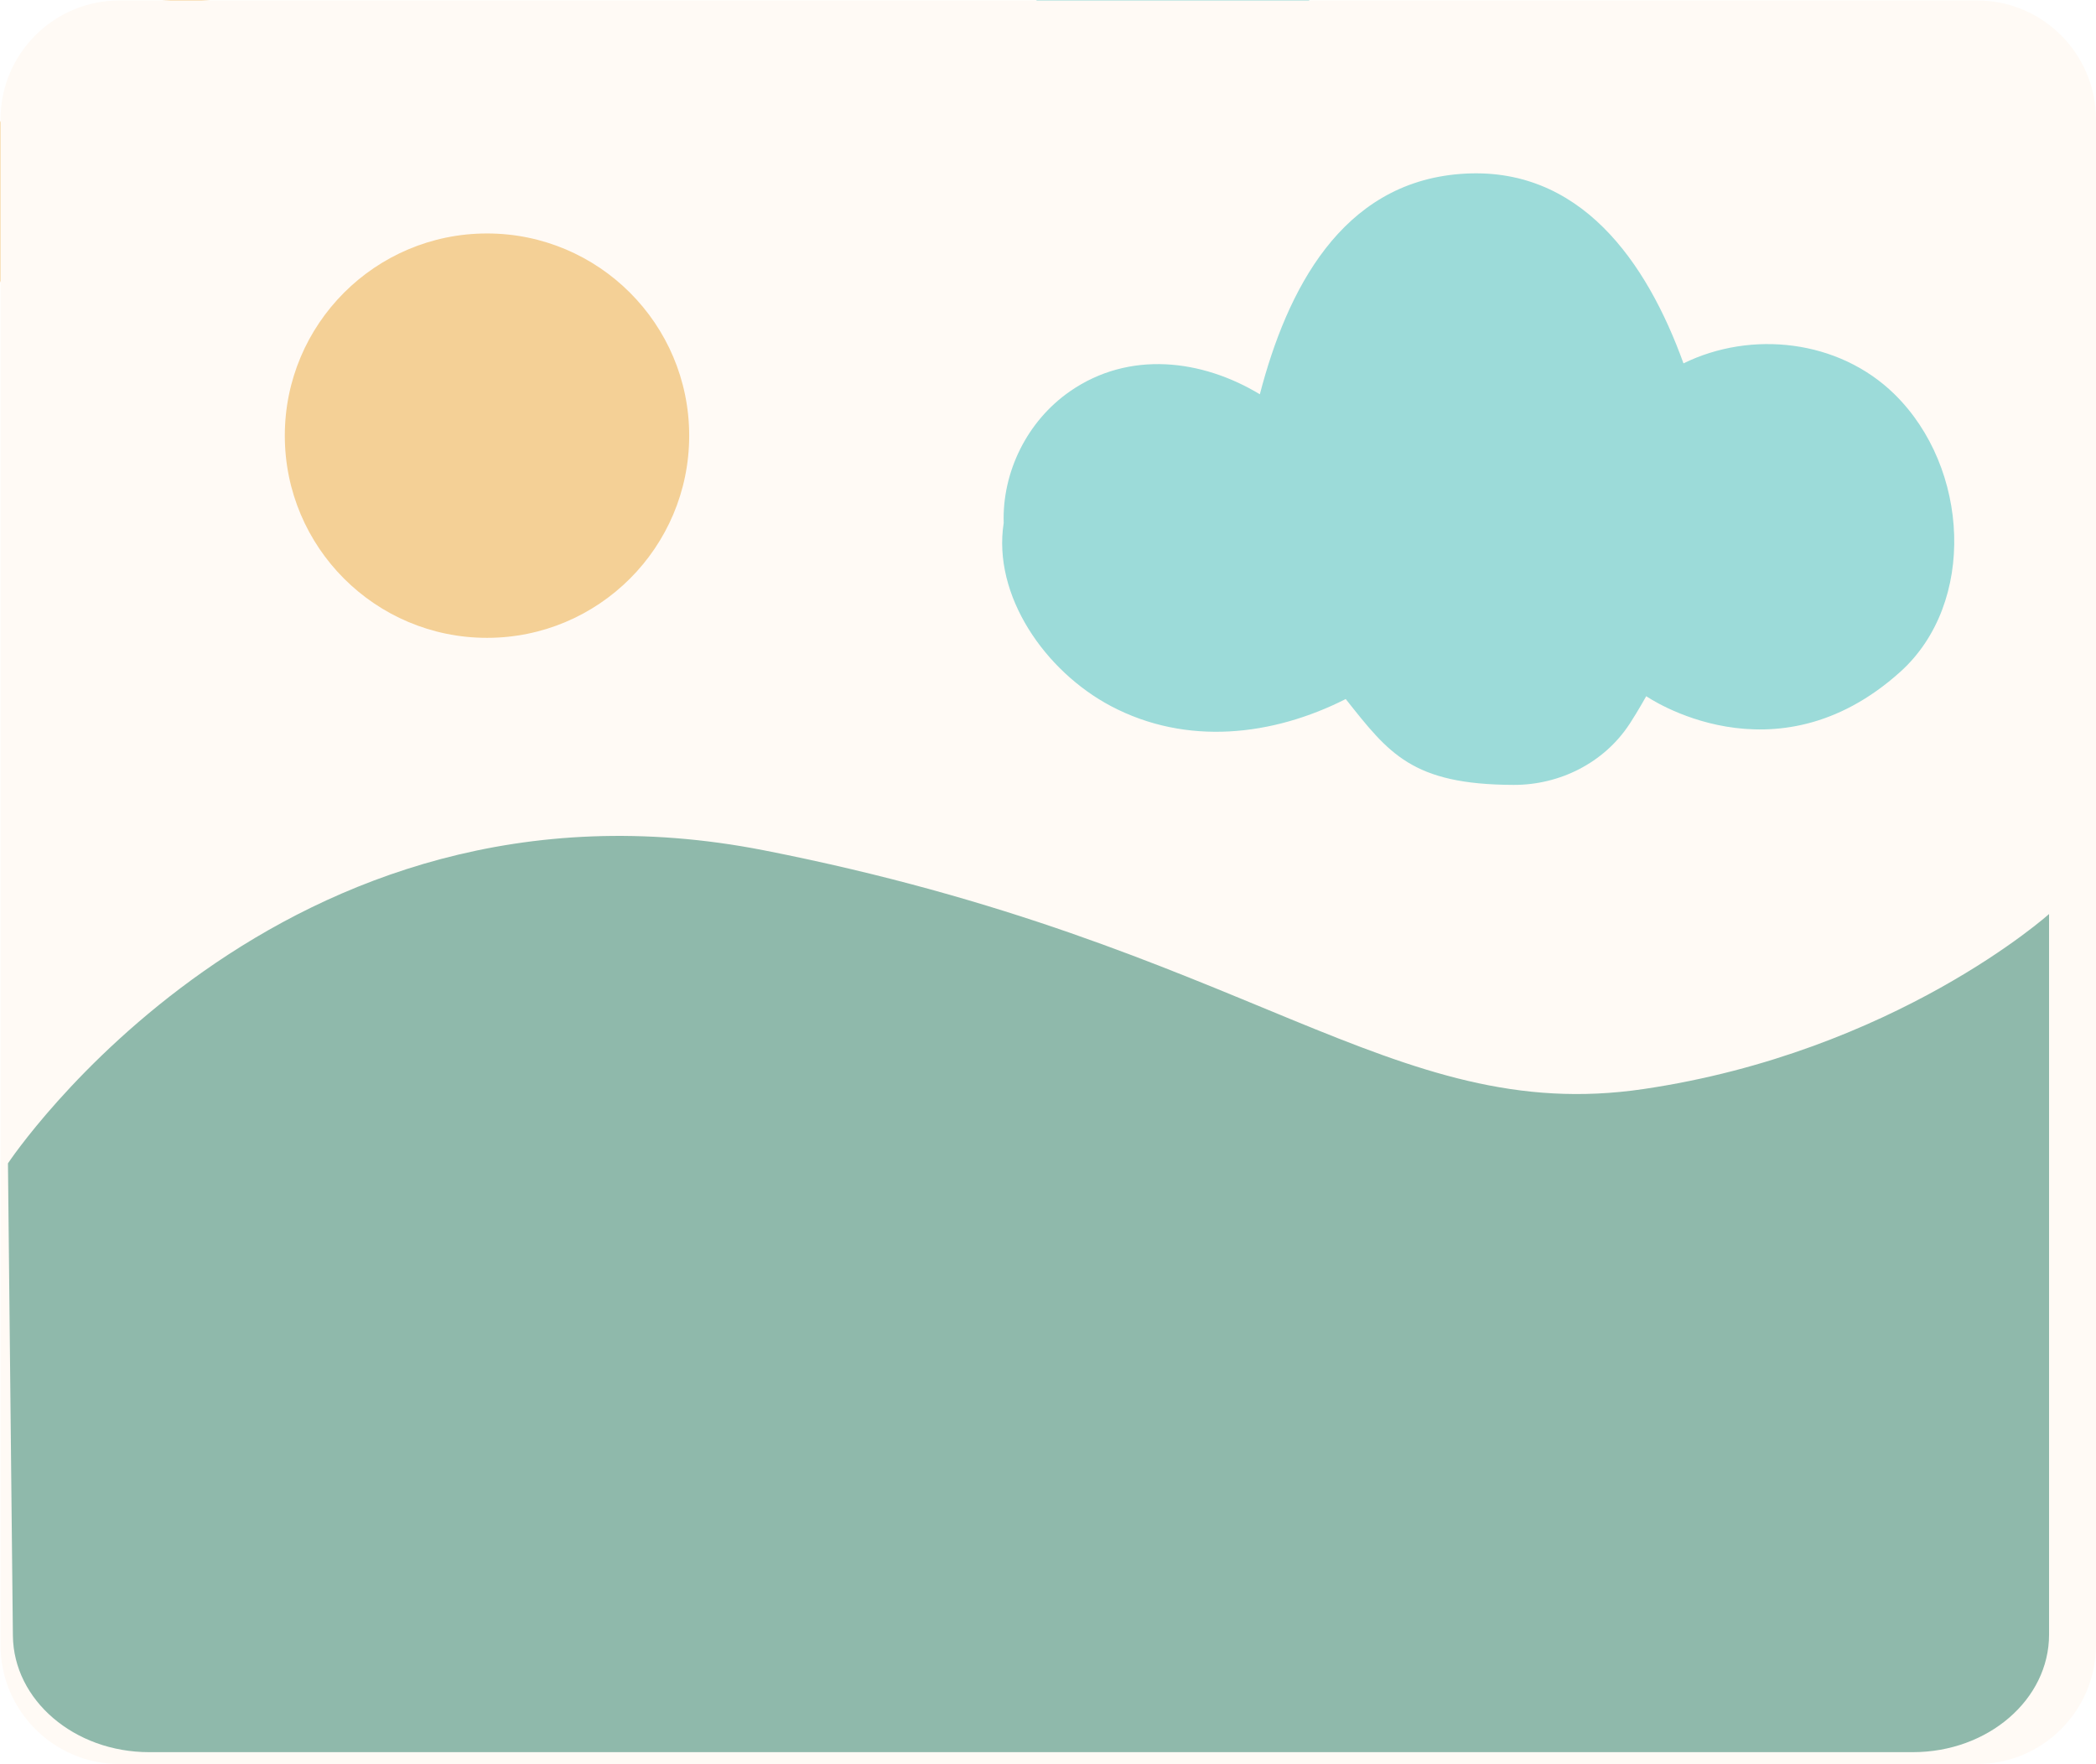 <?xml version="1.0" encoding="UTF-8" standalone="no"?>
<!-- Created with Inkscape (http://www.inkscape.org/) -->

<svg
   version="1.1"
   id="svg1"
   width="202.249"
   height="170.216"
   viewBox="0 0 202.249 170.216"
   sodipodi:docname="5481033_2849109.ai"
   xmlns:inkscape="http://www.inkscape.org/namespaces/inkscape"
   xmlns:sodipodi="http://sodipodi.sourceforge.net/DTD/sodipodi-0.dtd"
   xmlns="http://www.w3.org/2000/svg"
   xmlns:svg="http://www.w3.org/2000/svg">
  <rect x="0" y="0" width="202.249" height="170.216" fill="#333333" stroke="none"/>
  <defs
     id="defs1">
    <clipPath
       clipPathUnits="userSpaceOnUse"
       id="clipPath53">
      <path
         d="M 0,500 H 750 V 0 H 0 Z"
         transform="translate(-337.014,-269.958)"
         id="path53" />
    </clipPath>
    <clipPath
       clipPathUnits="userSpaceOnUse"
       id="clipPath55">
      <path
         d="M 0,500 H 750 V 0 H 0 Z"
         transform="translate(-424.241,-272.957)"
         id="path55" />
    </clipPath>
    <clipPath
       clipPathUnits="userSpaceOnUse"
       id="clipPath62">
      <path
         d="M 0,500 H 750 V 0 H 0 Z"
         transform="translate(-451.98,-156.886)"
         id="path62" />
    </clipPath>
    <clipPath
       clipPathUnits="userSpaceOnUse"
       id="clipPath64">
      <path
         d="M 0,500 H 750 V 0 H 0 Z"
         transform="translate(-309.489,-200.358)"
         id="path64" />
    </clipPath>
    <clipPath
       clipPathUnits="userSpaceOnUse"
       id="clipPath66">
      <path
         d="M 0,500 H 750 V 0 H 0 Z"
         transform="translate(-358.79,-253.021)"
         id="path66" />
    </clipPath>
    <clipPath
       clipPathUnits="userSpaceOnUse"
       id="clipPath68">
      <path
         d="M 0,500 H 750 V 0 H 0 Z"
         transform="translate(-446.017,-256.02)"
         id="path68" />
    </clipPath>
    <clipPath
       clipPathUnits="userSpaceOnUse"
       id="clipPath83">
      <path
         d="M 95.839,200.75 H 312.094 V 82.1 H 95.839 Z"
         transform="translate(-273.598,-114.46)"
         id="path83" />
    </clipPath>
    <clipPath
       clipPathUnits="userSpaceOnUse"
       id="clipPath85">
      <path
         d="M 0,500 H 750 V 0 H 0 Z"
         transform="matrix(1.333,0,0,-1.333,0,666.667)"
         id="path85" />
    </clipPath>
  </defs>
  <sodipodi:namedview
     id="namedview1"
     pagecolor="#505050"
     bordercolor="#eeeeee"
     borderopacity="1"
     inkscape:showpageshadow="0"
     inkscape:pageopacity="0"
     inkscape:pagecheckerboard="0"
     inkscape:deskcolor="#505050"
     showgrid="false" />
  <g
     id="layer-MC0"
     inkscape:groupmode="layer"
     inkscape:label="BACKGROUND"
     transform="translate(-411.884,-287.269)">
    <path
       id="path1"
       d="M 0,0 H 750 V 500 H 0 Z"
       style="fill:#ffffff;fill-opacity:1;fill-rule:nonzero;stroke:none"
       transform="matrix(1.333,0,0,-1.333,0,666.667)" />
  </g>
  <g
     id="layer-MC1"
     inkscape:groupmode="layer"
     inkscape:label="OBJECTS"
     transform="translate(-411.884,-287.269)">
    <path
       id="path52"
       d="m 0,0 c 0,-8.083 -6.553,-14.636 -14.636,-14.636 -8.083,0 -14.636,6.553 -14.636,14.636 0,8.083 6.553,14.636 14.636,14.636 C -6.553,14.636 0,8.083 0,0"
       style="fill:#f4d096;fill-opacity:1;fill-rule:nonzero;stroke:none"
       transform="matrix(1.333,0,0,-1.333,449.352,306.723)"
       clip-path="url(#clipPath53)" />
    <path
       id="path54"
       d="m 0,0 c -4.046,3.964 -10.378,4.636 -15.274,2.232 -2.635,7.296 -7.47,14.394 -16.175,13.711 -8.615,-0.675 -12.53,-8.418 -14.492,-15.948 -4.192,2.533 -9.458,3.183 -13.737,0.218 -3.131,-2.169 -4.921,-5.877 -4.806,-9.532 -0.818,-5.253 2.997,-10.737 7.763,-13.257 5.467,-2.89 11.697,-2.174 16.997,0.51 3.126,-3.943 4.795,-6.192 12.151,-6.215 3.341,-0.011 6.543,1.597 8.38,4.388 0.014,0.02 0.027,0.04 0.04,0.06 0.588,0.905 1.183,1.973 1.183,1.973 0,0 9.27,-6.448 18.388,1.762 C 5.946,-15.12 5.431,-5.322 0,0"
       style="fill:#9cdbd9;fill-opacity:1;fill-rule:nonzero;stroke:none"
       transform="matrix(1.333,0,0,-1.333,565.655,302.724)"
       clip-path="url(#clipPath55)" />
    <g
       id="g178">
      <path
         id="path61"
         d="m 0,0 h -134.447 c -4.761,0 -8.62,3.859 -8.62,8.62 v 110.422 c 0,4.761 3.859,8.62 8.62,8.62 H 0 c 4.761,0 8.62,-3.859 8.62,-8.62 V 8.62 C 8.62,3.859 4.761,0 0,0"
         style="fill:#fffaf5;fill-opacity:1;fill-rule:nonzero;stroke:none"
         transform="matrix(1.333,0,0,-1.333,602.64,457.485)"
         clip-path="url(#clipPath62)" />
      <path
         id="path63"
         d="m 0,0 c 0,0 19.581,29.567 54.739,22.656 35.157,-6.912 45.393,-19.968 63.64,-17.28 18.246,2.688 29.372,12.672 29.372,12.672 v -52.16 c 0,-4.701 -4.416,-8.511 -9.864,-8.511 H 10.22 c -5.413,0 -9.814,3.764 -9.863,8.434 z"
         style="fill:#8fb9ab;fill-opacity:1;fill-rule:nonzero;stroke:none"
         transform="matrix(1.333,0,0,-1.333,412.652,399.523)"
         clip-path="url(#clipPath64)" />
      <path
         id="path65"
         d="m 0,0 c 0,-8.083 -6.553,-14.636 -14.636,-14.636 -8.083,0 -14.636,6.553 -14.636,14.636 0,8.083 6.553,14.636 14.636,14.636 C -6.553,14.636 0,8.083 0,0"
         style="fill:#f4d096;fill-opacity:1;fill-rule:nonzero;stroke:none"
         transform="matrix(1.333,0,0,-1.333,478.386,329.306)"
         clip-path="url(#clipPath66)" />
      <path
         id="path67"
         d="m 0,0 c -4.046,3.964 -10.378,4.636 -15.274,2.232 -2.635,7.296 -7.47,14.394 -16.175,13.711 -8.615,-0.675 -12.53,-8.418 -14.492,-15.948 -4.192,2.533 -9.458,3.183 -13.737,0.218 -3.131,-2.169 -4.921,-5.877 -4.805,-9.532 -0.819,-5.253 2.996,-10.737 7.762,-13.257 5.467,-2.89 11.697,-2.174 16.997,0.51 3.126,-3.943 4.795,-6.192 12.151,-6.215 3.341,-0.011 6.543,1.597 8.38,4.388 0.014,0.02 0.027,0.04 0.04,0.06 0.588,0.905 1.183,1.973 1.183,1.973 0,0 9.27,-6.448 18.388,1.762 C 5.946,-15.12 5.431,-5.322 0,0"
         style="fill:#9cdbd9;fill-opacity:1;fill-rule:nonzero;stroke:none"
         transform="matrix(1.333,0,0,-1.333,594.689,325.307)"
         clip-path="url(#clipPath68)" />
    </g>
    <g
       id="g84"
       clip-path="url(#clipPath85)"
       style="display:none">
      <path
         d="M 0,0 V 9.627 H 0.806 C 0.98,5.993 0.671,2.803 0,0 m 37.884,13.952 -25.312,30.55 c -1.074,1.296 -3.07,1.27 -4.11,-0.053 L 0,33.678 V 64.31 c 0,4.46 -3.32,8.12 -7.62,8.67 -0.37,0.06 -0.75,0.08 -1.13,0.08 h -104.49 v 2.6 c 0,5.87 -4.75,10.63 -10.62,10.63 h -22.36 c -3.89,0 -7.04,-3.16 -7.04,-7.05 l -0.36,-11.84 h -12.54 c -7.55,0 -13.09,-6.7 -11.24,-13.6 l 20.79,-77.49 c 0.92,-3.42 3.48,-6.11 6.78,-7.4 0.24,-0.15 0.48,-0.28 0.73,-0.4 1.15,-0.56 2.44,-0.87 3.81,-0.87 H -8.75 c 4.84,0 8.75,3.92 8.75,8.75 v 2.989 c 22.728,4.364 23.115,22.499 22.189,30.248 h 13.662 c 2.235,0 3.459,2.604 2.033,4.325"
         style="fill:#b2b2b2;fill-opacity:1;fill-rule:nonzero;stroke:none"
         transform="matrix(1.333,0,0,-1.333,364.797,514.053)"
         clip-path="url(#clipPath83)"
         id="path84" />
    </g>
  </g>
</svg>
